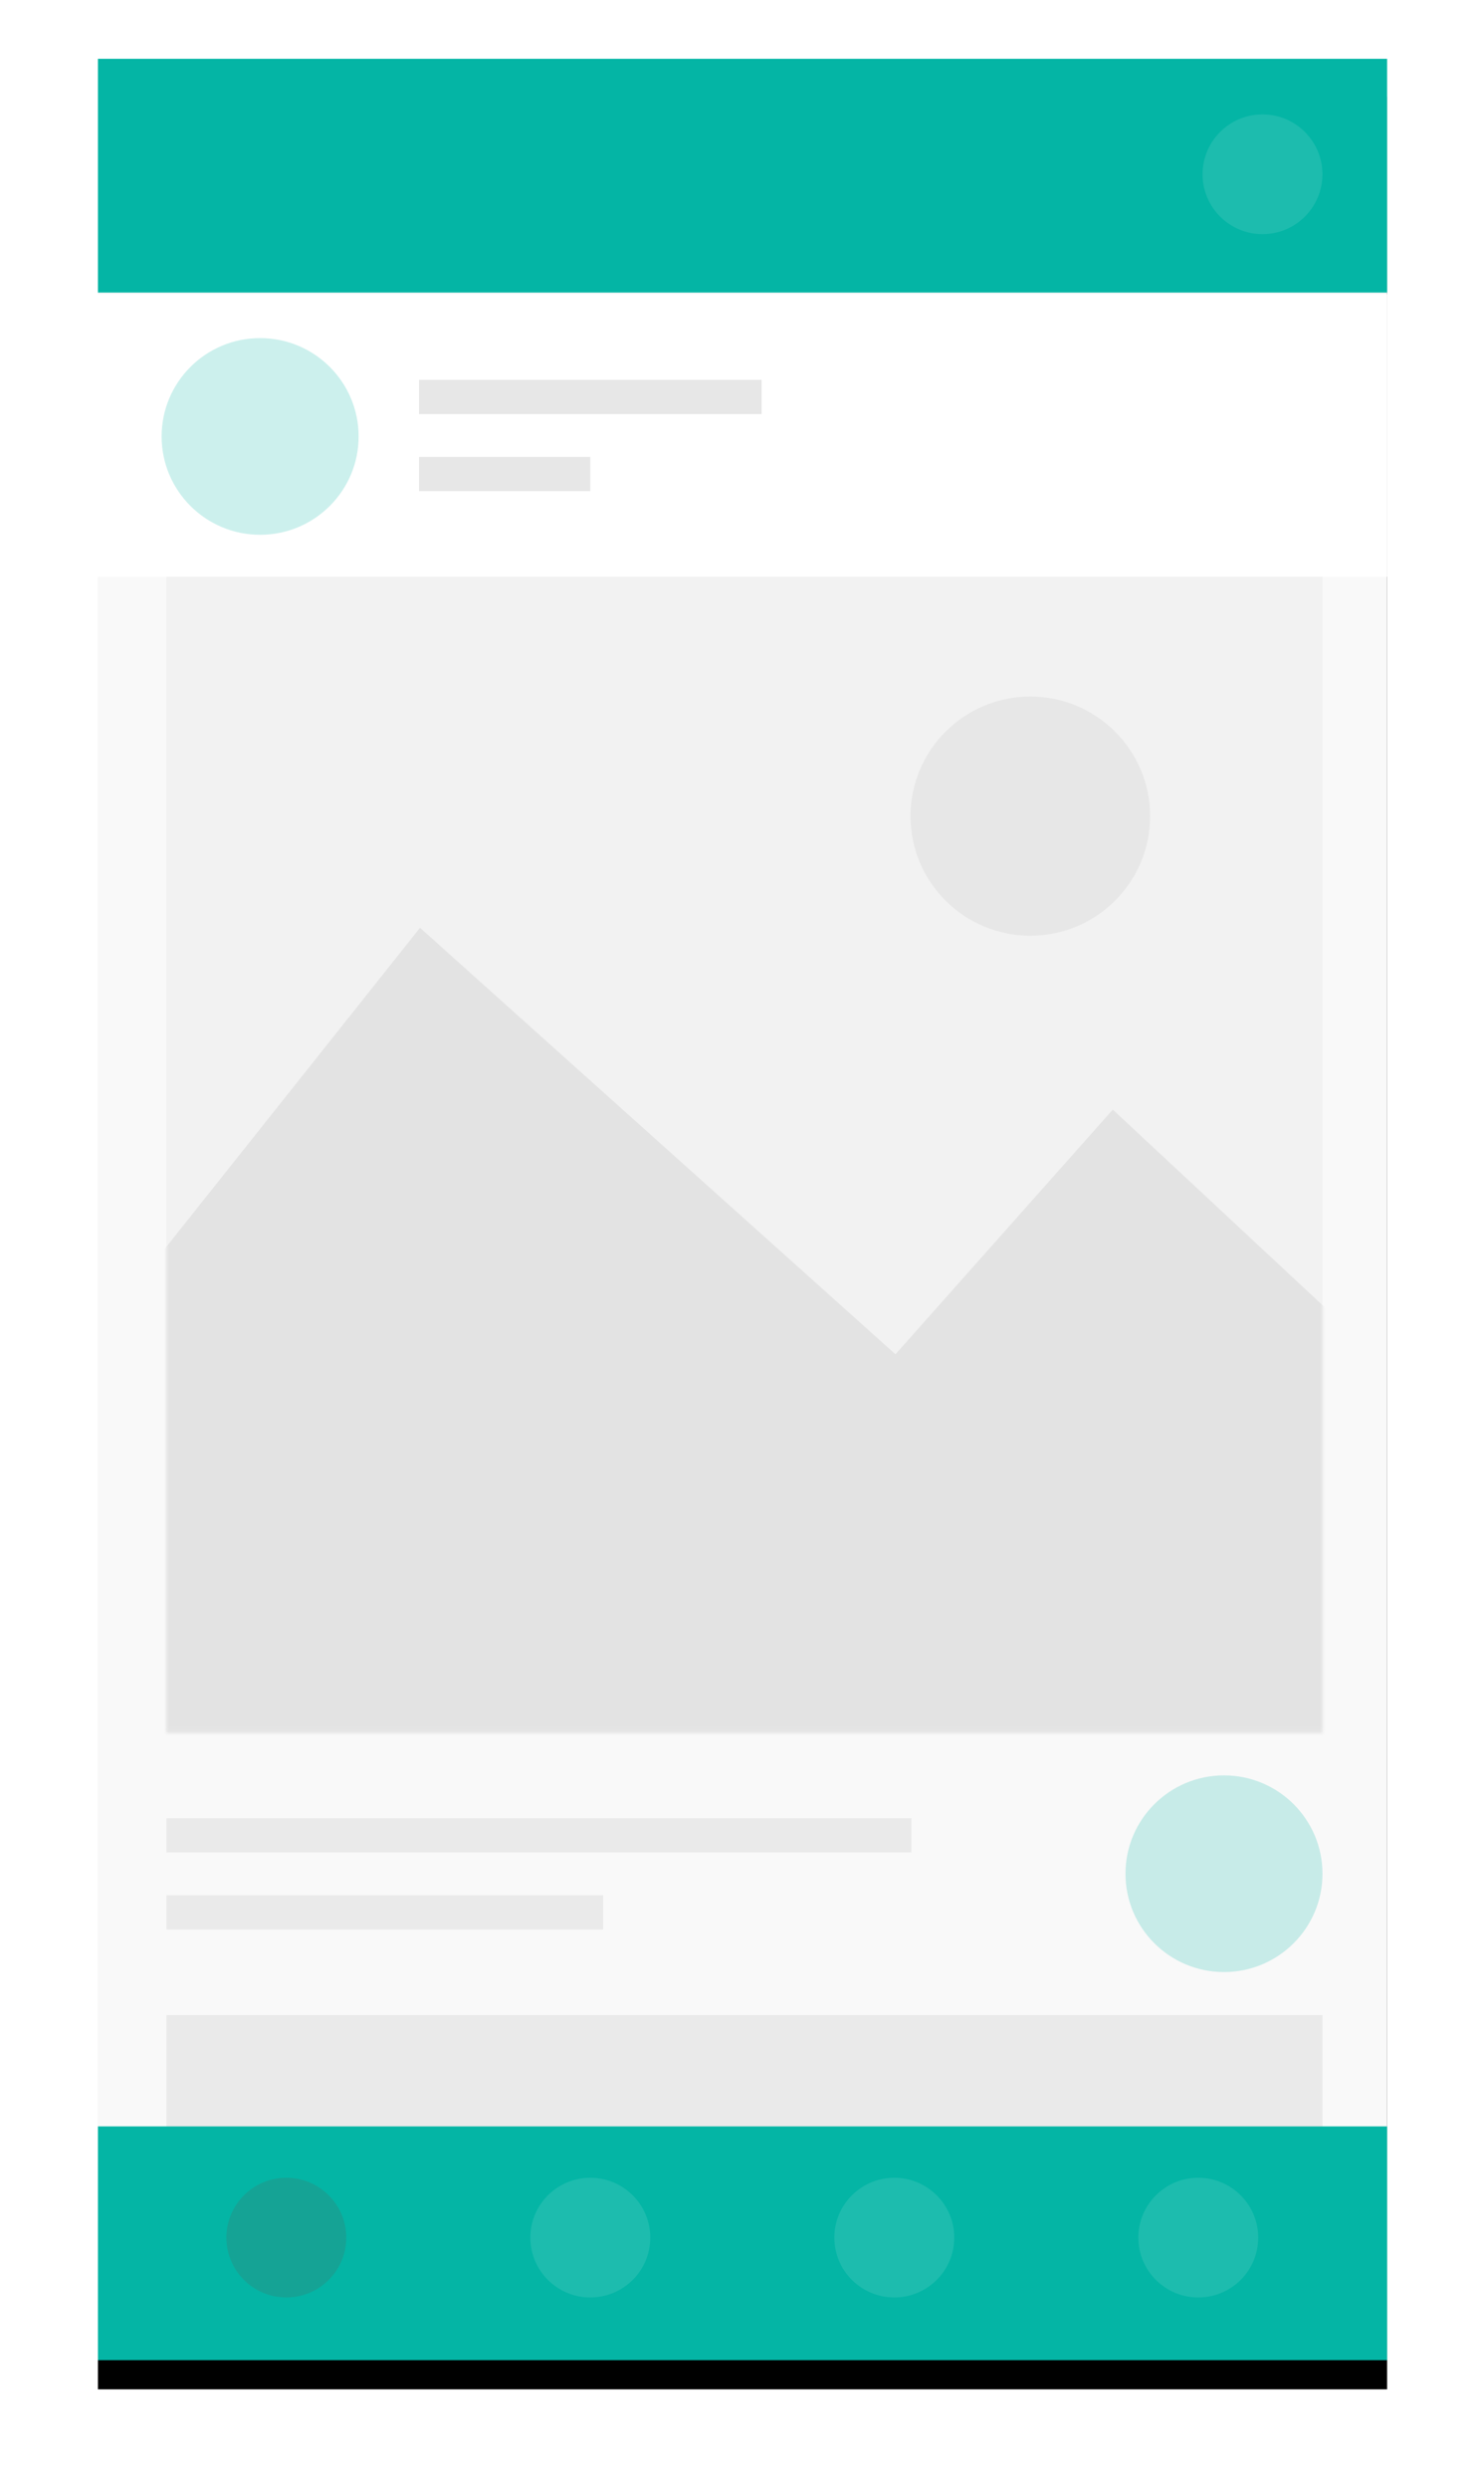 <svg id="screen-1" width="303" viewBox="0 0 303 508" xmlns="http://www.w3.org/2000/svg" xmlns:xlink="http://www.w3.org/1999/xlink">
  <title>
    Group 4
  </title>
  <style>
    #use{
      transition: all .5s ease-in;
    }
    .hideShadow #use{
      fill: #FFF;
      transform: scale(0);
    }

  </style>
  <defs>
    <path id="b" d="M0 1.747h263.212V469.61H0z"/>
    <filter class="hahaha" x="-50%" y="-50%" width="200%" height="200%" filterUnits="objectBoundingBox" id="a">
      <feOffset dy="6" in="SourceAlpha" result="shadowOffsetOuter1"/>
      <feGaussianBlur stdDeviation="10" in="shadowOffsetOuter1" result="shadowBlurOuter1"/>
      <feColorMatrix values="0 0 0 0 0 0 0 0 0 0 0 0 0 0 0 0 0 0 0.2 0" in="shadowBlurOuter1"/>
    </filter>
    <path id="c" d="M0 0h236.026v235.874H0z"/>
  </defs>
  <g transform="translate(20 12)" fill="none" fill-rule="evenodd">
    <use id="use" fill="#000" filter="url(#a)" xlink:href="#b"/>
    <use fill="#F9F9F9" xlink:href="#b"/>
    <path fill-opacity=".06" fill="#000" d="M13.987 399.238h236.026v34.944H13.987z"/>
    <path fill="#FFF" d="M0 48.048h263.212v57.658H0z"/>
    <ellipse fill-opacity=".2" fill="#04b5a5" cx="33.11" cy="77.069" rx="20.11" ry="20.069"/>
    <ellipse fill-opacity=".2" fill="#04b5a5" cx="229.911" cy="370.385" rx="20.11" ry="20.069"/>
    <path fill="#04b5a5" d="M0 0h263.212v47.705H0zM0 421.952h263.212v47.705H0z"/>
    <g transform="translate(13.987 105.706)">
      <mask id="d" fill="#fff">
        <use xlink:href="#c"/>
      </mask>
      <use fill="#F2F2F2" xlink:href="#c"/>
      <path fill="#E3E3E3" mask="url(#d)" d="M-49.828 199.355L51.77 71.635l97.075 87.038 44.375-49.928 92.945 86.632.76 49.437-310.907.896"/>
    </g>
    <ellipse fill="#E7E7E7" cx="190.369" cy="154.559" rx="24.46" ry="24.404"/>
    <path fill="#E7E7E7" d="M65.563 65.52h69.934v6.99H65.563z"/>
    <g fill="#EAEAEA">
      <path d="M13.987 359.052h152.106v6.99H13.987zM13.987 374.777h89.166v6.99H13.987z"/>
    </g>
    <path fill="#E7E7E7" d="M65.563 81.245h34.967v6.99H65.563z"/>
    <path d="M38.464 456.86c6.76 0 12.238-5.467 12.238-12.212s-5.48-12.213-12.238-12.213c-6.76 0-12.24 5.468-12.24 12.213 0 6.745 5.48 12.213 12.24 12.213z" fill-opacity=".1" fill="#B00000"/>
    <ellipse fill-opacity=".1" fill="#FFF" cx="100.53" cy="444.648" rx="12.238" ry="12.213"/>
    <ellipse fill-opacity=".1" fill="#FFF" cx="224.662" cy="444.648" rx="12.238" ry="12.213"/>
    <ellipse fill-opacity=".1" fill="#FFF" cx="237.775" cy="23.57" rx="12.238" ry="12.213"/>
    <ellipse fill-opacity=".1" fill="#FFF" cx="162.596" cy="444.648" rx="12.238" ry="12.213"/>
  </g>
</svg>
